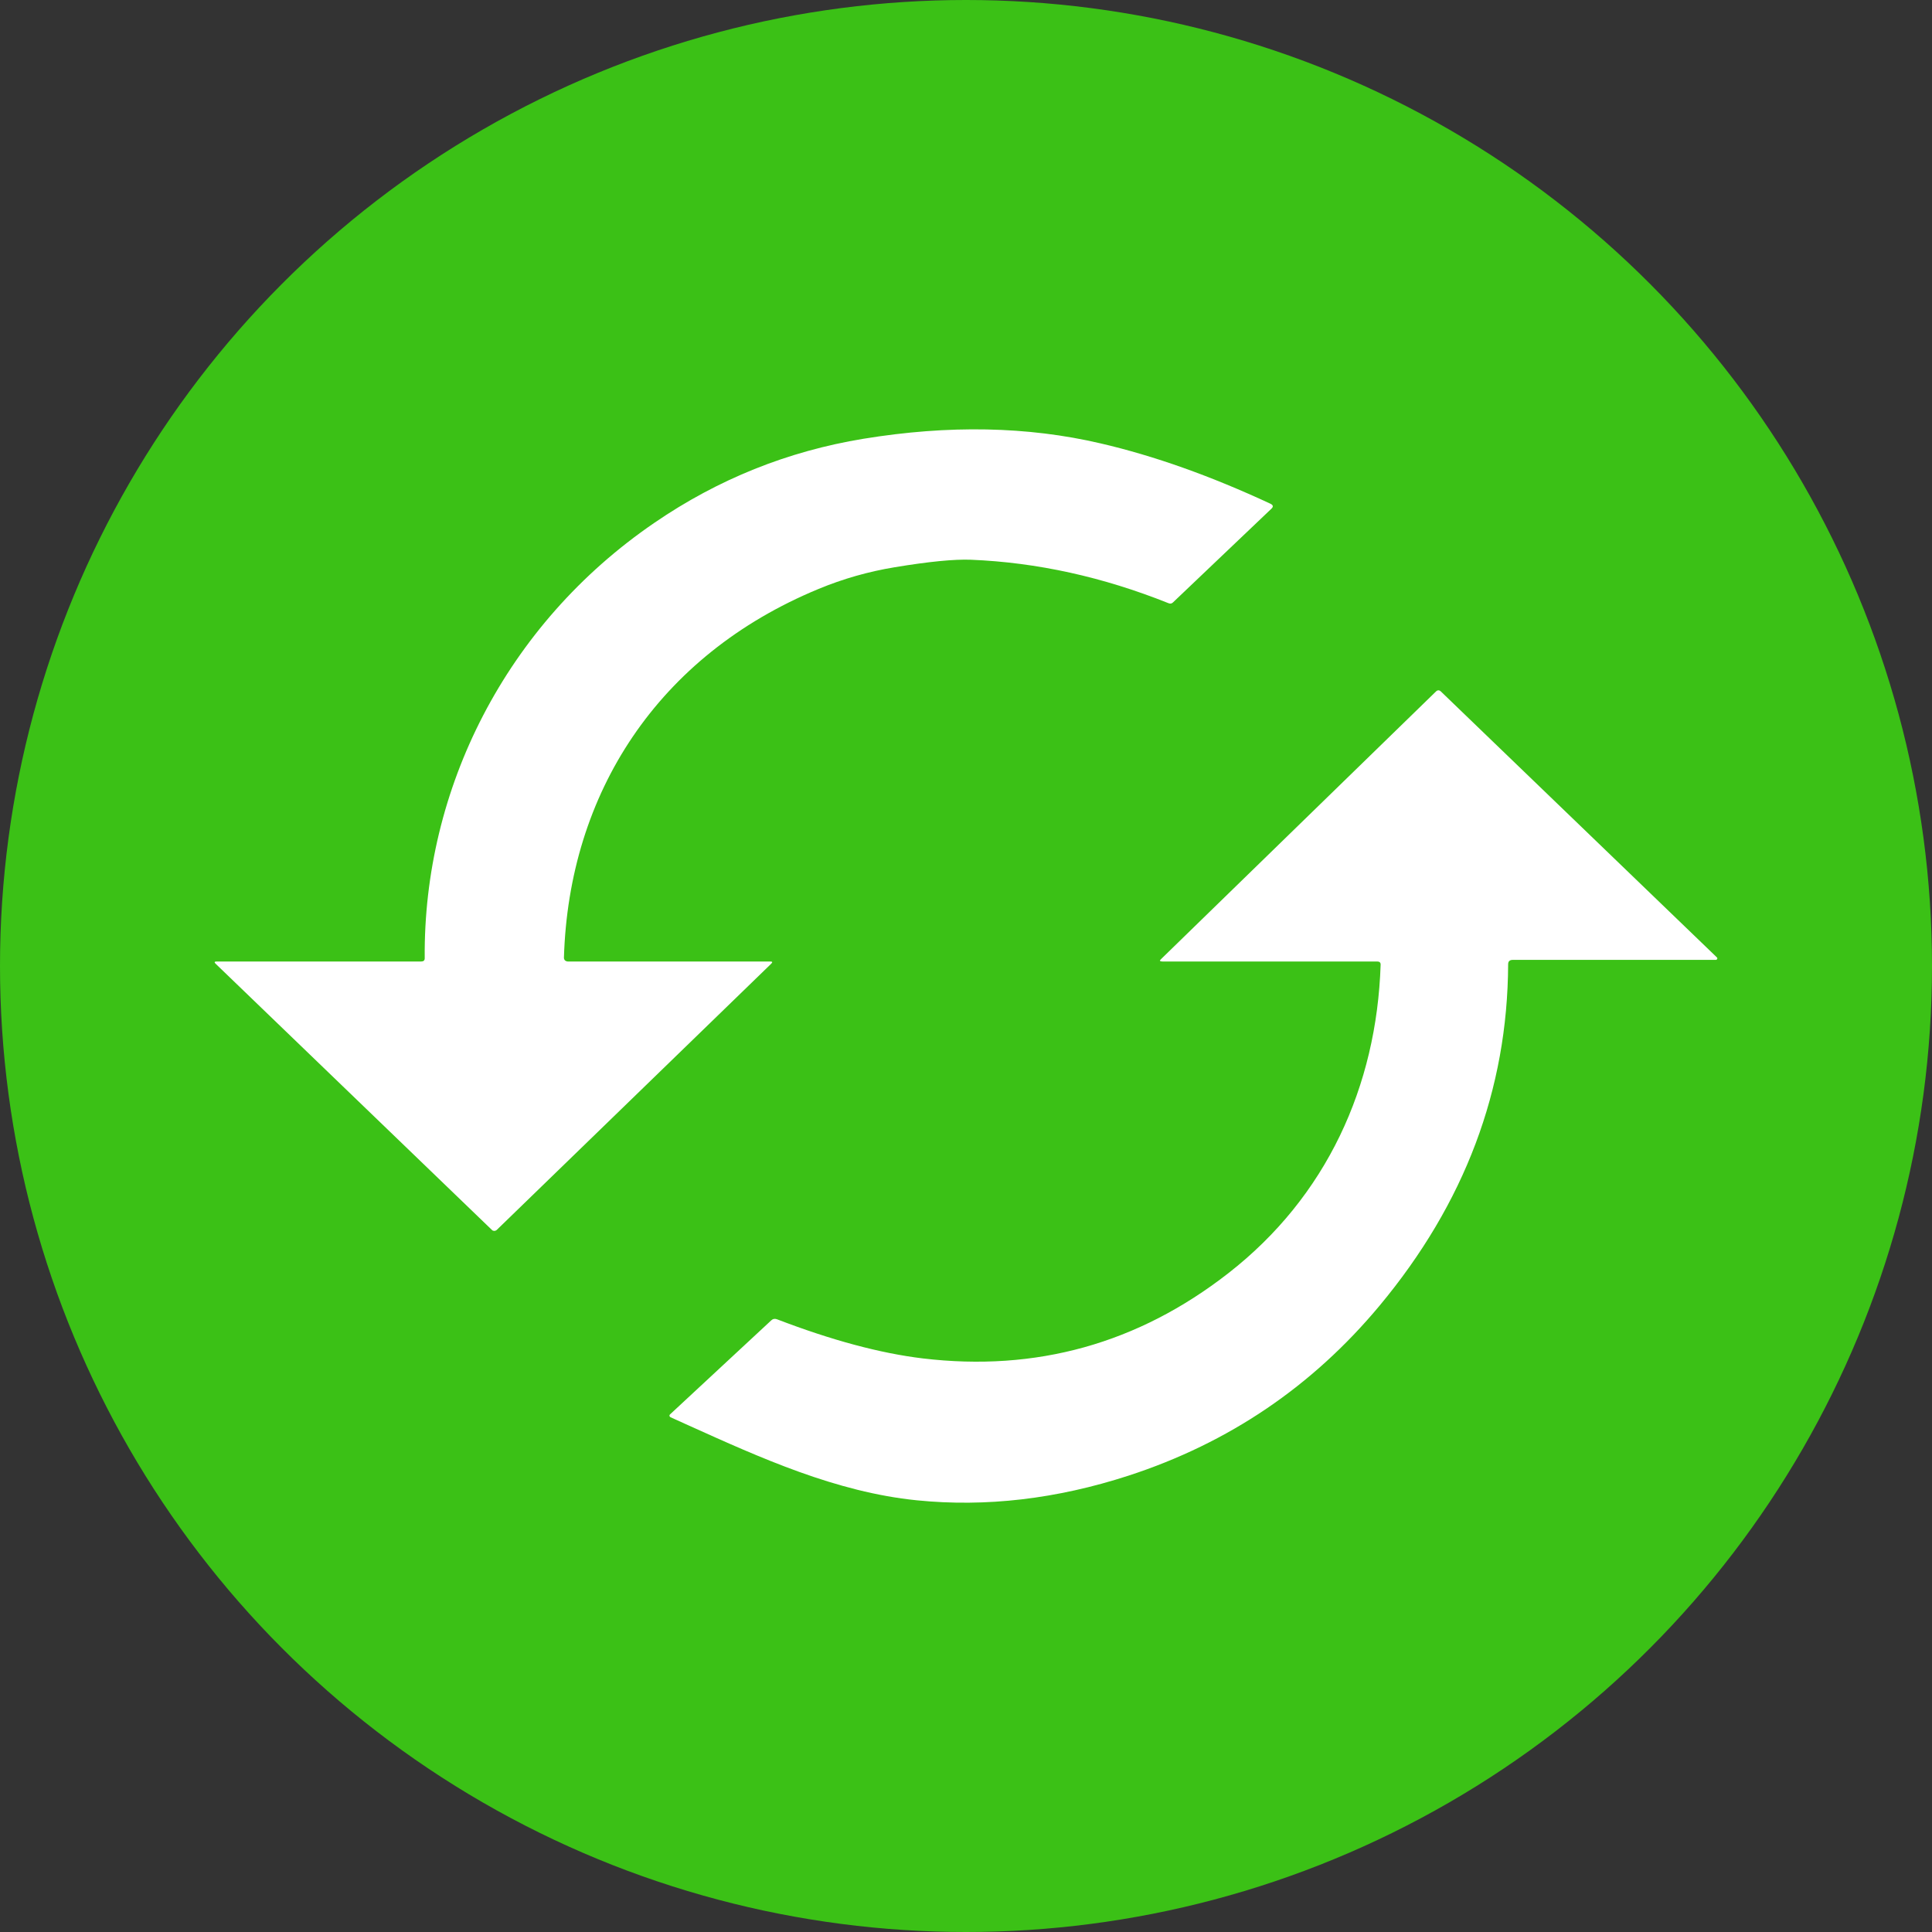 <svg width="18" height="18" viewBox="0 0 18 18" fill="none" xmlns="http://www.w3.org/2000/svg">
<rect x="0" y="0" width="18" height="18" fill="#333333" stroke="none"/>
<circle cx="9" cy="9" r="9" fill="#3BC116"/>
<path d="M6.098 4.87C4.709 5.819 3.943 7.356 3.957 8.928C3.957 8.948 3.946 8.958 3.925 8.958H2.02C1.997 8.958 1.994 8.965 2.01 8.98L4.583 11.459C4.586 11.462 4.589 11.464 4.593 11.466C4.597 11.467 4.602 11.468 4.606 11.468C4.61 11.468 4.614 11.467 4.618 11.465C4.622 11.464 4.626 11.461 4.629 11.458L7.185 8.979C7.2 8.965 7.197 8.958 7.176 8.958H5.29C5.285 8.958 5.28 8.957 5.276 8.955C5.272 8.954 5.268 8.951 5.264 8.948C5.261 8.945 5.258 8.941 5.257 8.937C5.255 8.933 5.254 8.928 5.254 8.924C5.299 7.391 6.129 6.107 7.624 5.488C7.855 5.392 8.092 5.325 8.335 5.285C8.654 5.232 8.891 5.209 9.046 5.215C9.661 5.24 10.275 5.375 10.887 5.62C10.894 5.623 10.901 5.624 10.909 5.623C10.916 5.622 10.923 5.618 10.928 5.613L11.846 4.739C11.865 4.721 11.862 4.706 11.838 4.694C11.282 4.435 10.754 4.247 10.254 4.131C9.574 3.972 8.838 3.958 8.044 4.088C7.339 4.204 6.691 4.464 6.098 4.87Z" fill="white"/>
<path d="M10.829 8.958L12.831 8.958C12.853 8.958 12.864 8.968 12.863 8.989C12.826 10.12 12.36 11.149 11.443 11.863C10.602 12.518 9.654 12.782 8.597 12.656C8.199 12.608 7.746 12.486 7.238 12.291C7.218 12.284 7.2 12.287 7.185 12.302L6.242 13.178C6.24 13.18 6.239 13.182 6.238 13.184C6.237 13.187 6.237 13.19 6.238 13.192C6.238 13.195 6.239 13.197 6.241 13.199C6.243 13.201 6.245 13.203 6.247 13.204C6.303 13.229 6.359 13.254 6.415 13.28C7.086 13.583 7.79 13.902 8.542 13.978C9.186 14.043 9.844 13.966 10.515 13.748C11.448 13.444 12.226 12.917 12.852 12.166C13.646 11.213 14.046 10.152 14.051 8.984C14.051 8.957 14.065 8.943 14.094 8.943H15.985C15.988 8.943 15.991 8.942 15.993 8.941C15.996 8.939 15.998 8.937 15.999 8.935C16 8.932 16 8.93 16 8.927C15.999 8.924 15.998 8.922 15.996 8.92L13.424 6.442C13.409 6.428 13.393 6.428 13.378 6.443L10.818 8.935C10.801 8.95 10.805 8.958 10.829 8.958Z" fill="white"/>
</svg>
